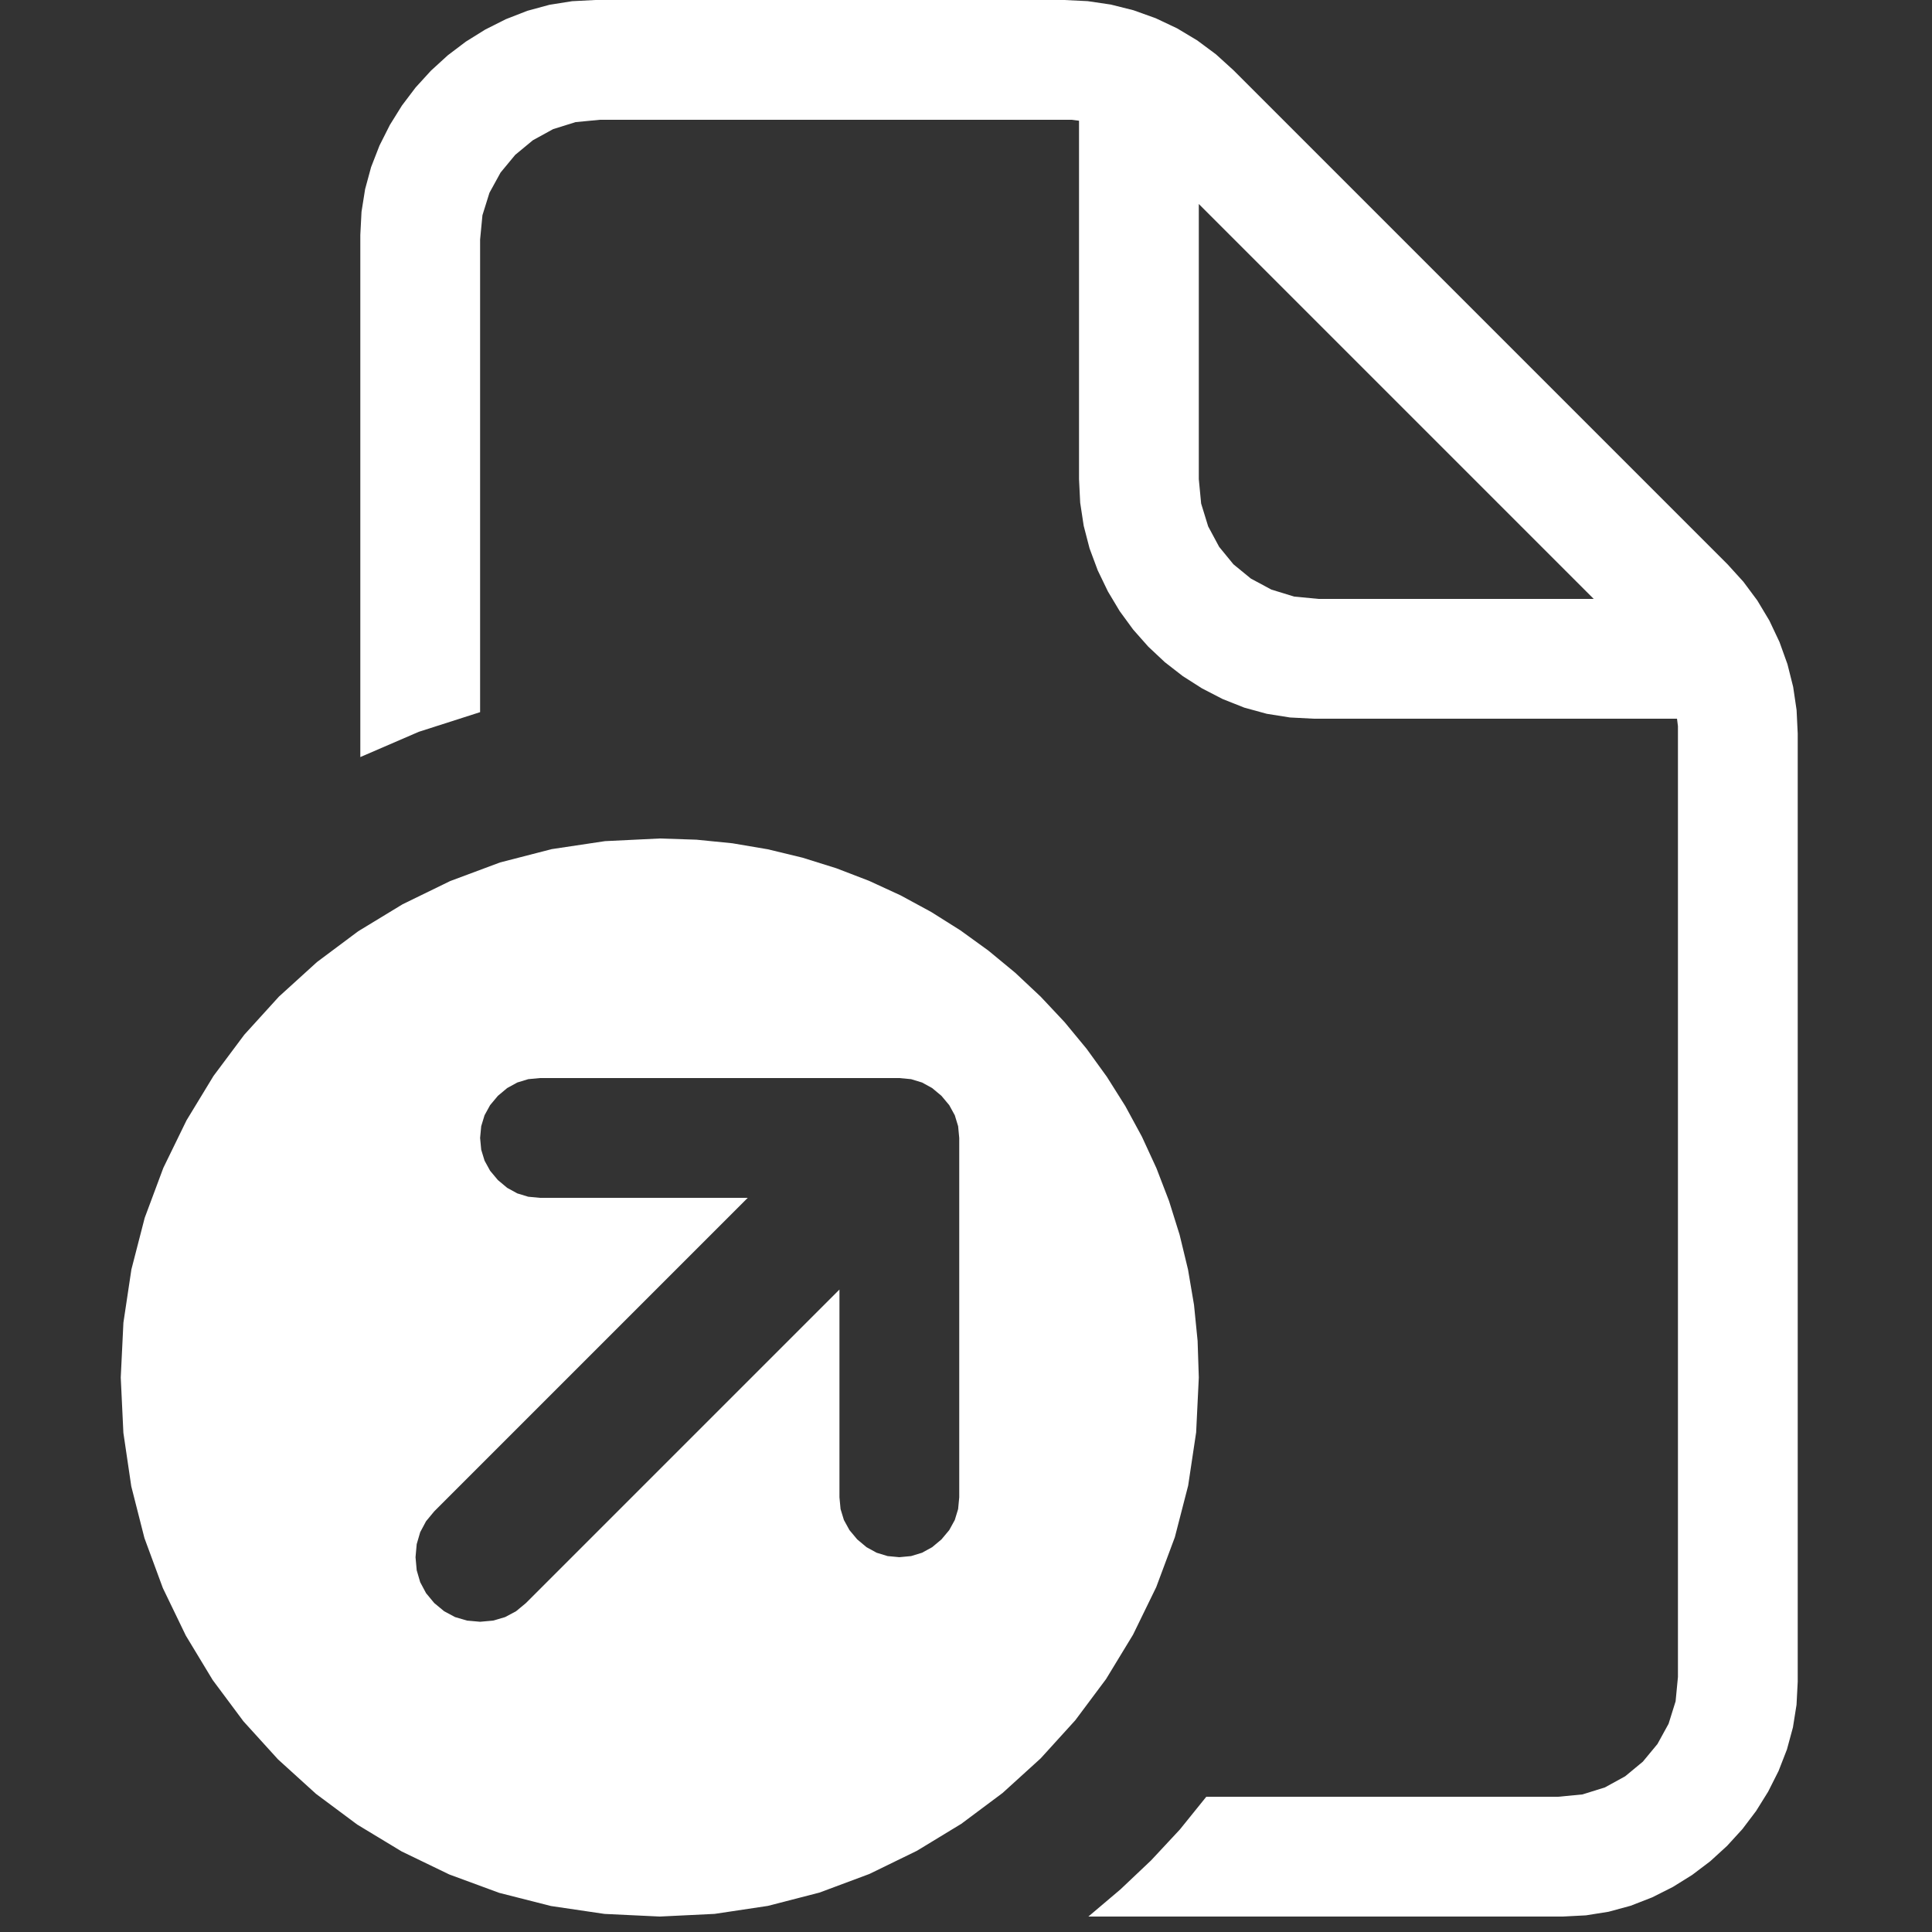 <?xml version="1.0" encoding="utf-8"?>
<svg xmlns="http://www.w3.org/2000/svg" height="16" width="16" viewBox="0 0 16 16">
  <rect x="0" y="0" width="16" height="16" fill="#333333" stroke="none"/>
  <g>
    <path id="path1" transform="rotate(0,8,8) translate(1,0) scale(0.031,0.031)  " fill="#FFFFFF" d="M112,288L108.859,288.297 105.938,289.188 103.234,290.672 100.75,292.75 98.672,295.234 97.188,297.938 96.297,300.859 96,304 96.297,307.141 97.188,310.062 98.672,312.766 100.75,315.25 103.234,317.328 105.938,318.812 108.859,319.703 112,320 167.5,320 83.75,403.75 81.562,406.391 80,409.312 79.062,412.516 78.75,416 79.062,419.484 80,422.688 81.562,425.609 83.75,428.25 86.391,430.438 89.312,432 92.516,432.938 96,433.25 99.484,432.938 102.688,432 105.609,430.438 108.25,428.25 192,344.5 192,400 192.297,403.141 193.188,406.062 194.672,408.766 196.75,411.25 199.234,413.328 201.938,414.812 204.859,415.703 208,416 211.141,415.703 214.062,414.812 216.766,413.328 219.25,411.25 221.328,408.766 222.812,406.062 223.703,403.141 224,400 224,304 223.703,300.859 222.812,297.938 221.328,295.234 219.25,292.75 216.766,290.672 214.062,289.188 211.141,288.297 208,288 112,288z M144,224L153.789,224.32 163.406,225.281 172.852,226.883 182.125,229.125 191.164,231.953 199.906,235.312 208.352,239.203 216.5,243.625 224.328,248.555 231.812,253.969 238.953,259.867 245.75,266.25 252.133,273.047 258.031,280.188 263.445,287.672 268.375,295.5 272.797,303.648 276.688,312.094 280.047,320.836 282.875,329.875 285.117,339.148 286.719,348.594 287.68,358.211 288,368 287.289,382.656 285.156,396.875 281.602,410.656 276.625,424 270.43,436.703 263.219,448.562 254.992,459.578 245.75,469.75 235.578,478.992 224.562,487.219 212.703,494.43 200,500.625 186.656,505.602 172.875,509.156 158.656,511.289 144,512 129.234,511.297 114.937,509.188 101.109,505.672 87.75,500.75 75.047,494.609 63.188,487.438 52.172,479.234 42,470 32.766,459.828 24.562,448.812 17.391,436.953 11.25,424.25 6.328,410.891 2.812,397.062 0.703,382.766 0,368 0.711,353.344 2.844,339.125 6.398,325.344 11.375,312 17.57,299.297 24.781,287.438 33.008,276.422 42.25,266.25 52.422,257.008 63.438,248.781 75.297,241.57 88,235.375 101.344,230.398 115.125,226.844 129.344,224.711 144,224z M288,54.5L288,128 288.625,134.531 290.5,140.625 293.438,146.094 297.25,150.75 301.906,154.562 307.375,157.5 313.469,159.375 320,160 393.5,160 288,54.5z M126.75,0L252,0 258.312,0.305 264.5,1.219 270.562,2.742 276.5,4.875 282.203,7.57 287.562,10.781 292.578,14.508 297.25,18.75 429.25,150.75 433.492,155.422 437.219,160.438 440.43,165.797 443.125,171.5 445.258,177.438 446.781,183.5 447.695,189.688 448,196 448,449.25 447.68,455.43 446.719,461.469 445.117,467.367 442.875,473.125 440.094,478.641 436.875,483.812 433.219,488.641 429.125,493.125 424.641,497.219 419.812,500.875 414.641,504.094 409.125,506.875 403.367,509.117 397.469,510.719 391.43,511.68 385.25,512 258.5,512 267.062,504.75 275.25,497 282.938,488.75 290,480 384,480 390.5,479.375 396.5,477.5 401.906,474.531 406.625,470.625 410.531,465.906 413.5,460.5 415.375,454.5 416,448 416,196 416,194 415.75,192 318.75,192 312.352,191.672 306.156,190.688 300.164,189.047 294.375,186.75 288.867,183.906 283.719,180.625 278.93,176.906 274.5,172.75 270.469,168.195 266.875,163.281 263.719,158.008 261,152.375 258.812,146.492 257.25,140.469 256.312,134.305 256,128 256,32.25 254,32 252,32 128,32 121.5,32.625 115.5,34.5 110.094,37.469 105.375,41.375 101.469,46.094 98.5,51.5 96.625,57.5 96,64 96,190.25 79.625,195.5 64,202.25 64,62.75 64.32,56.57 65.281,50.531 66.883,44.633 69.125,38.875 71.906,33.359 75.125,28.188 78.781,23.359 82.875,18.875 87.359,14.781 92.188,11.125 97.359,7.906 102.875,5.125 108.633,2.883 114.531,1.281 120.57,0.32 126.75,0z" />
  </g>
</svg>

